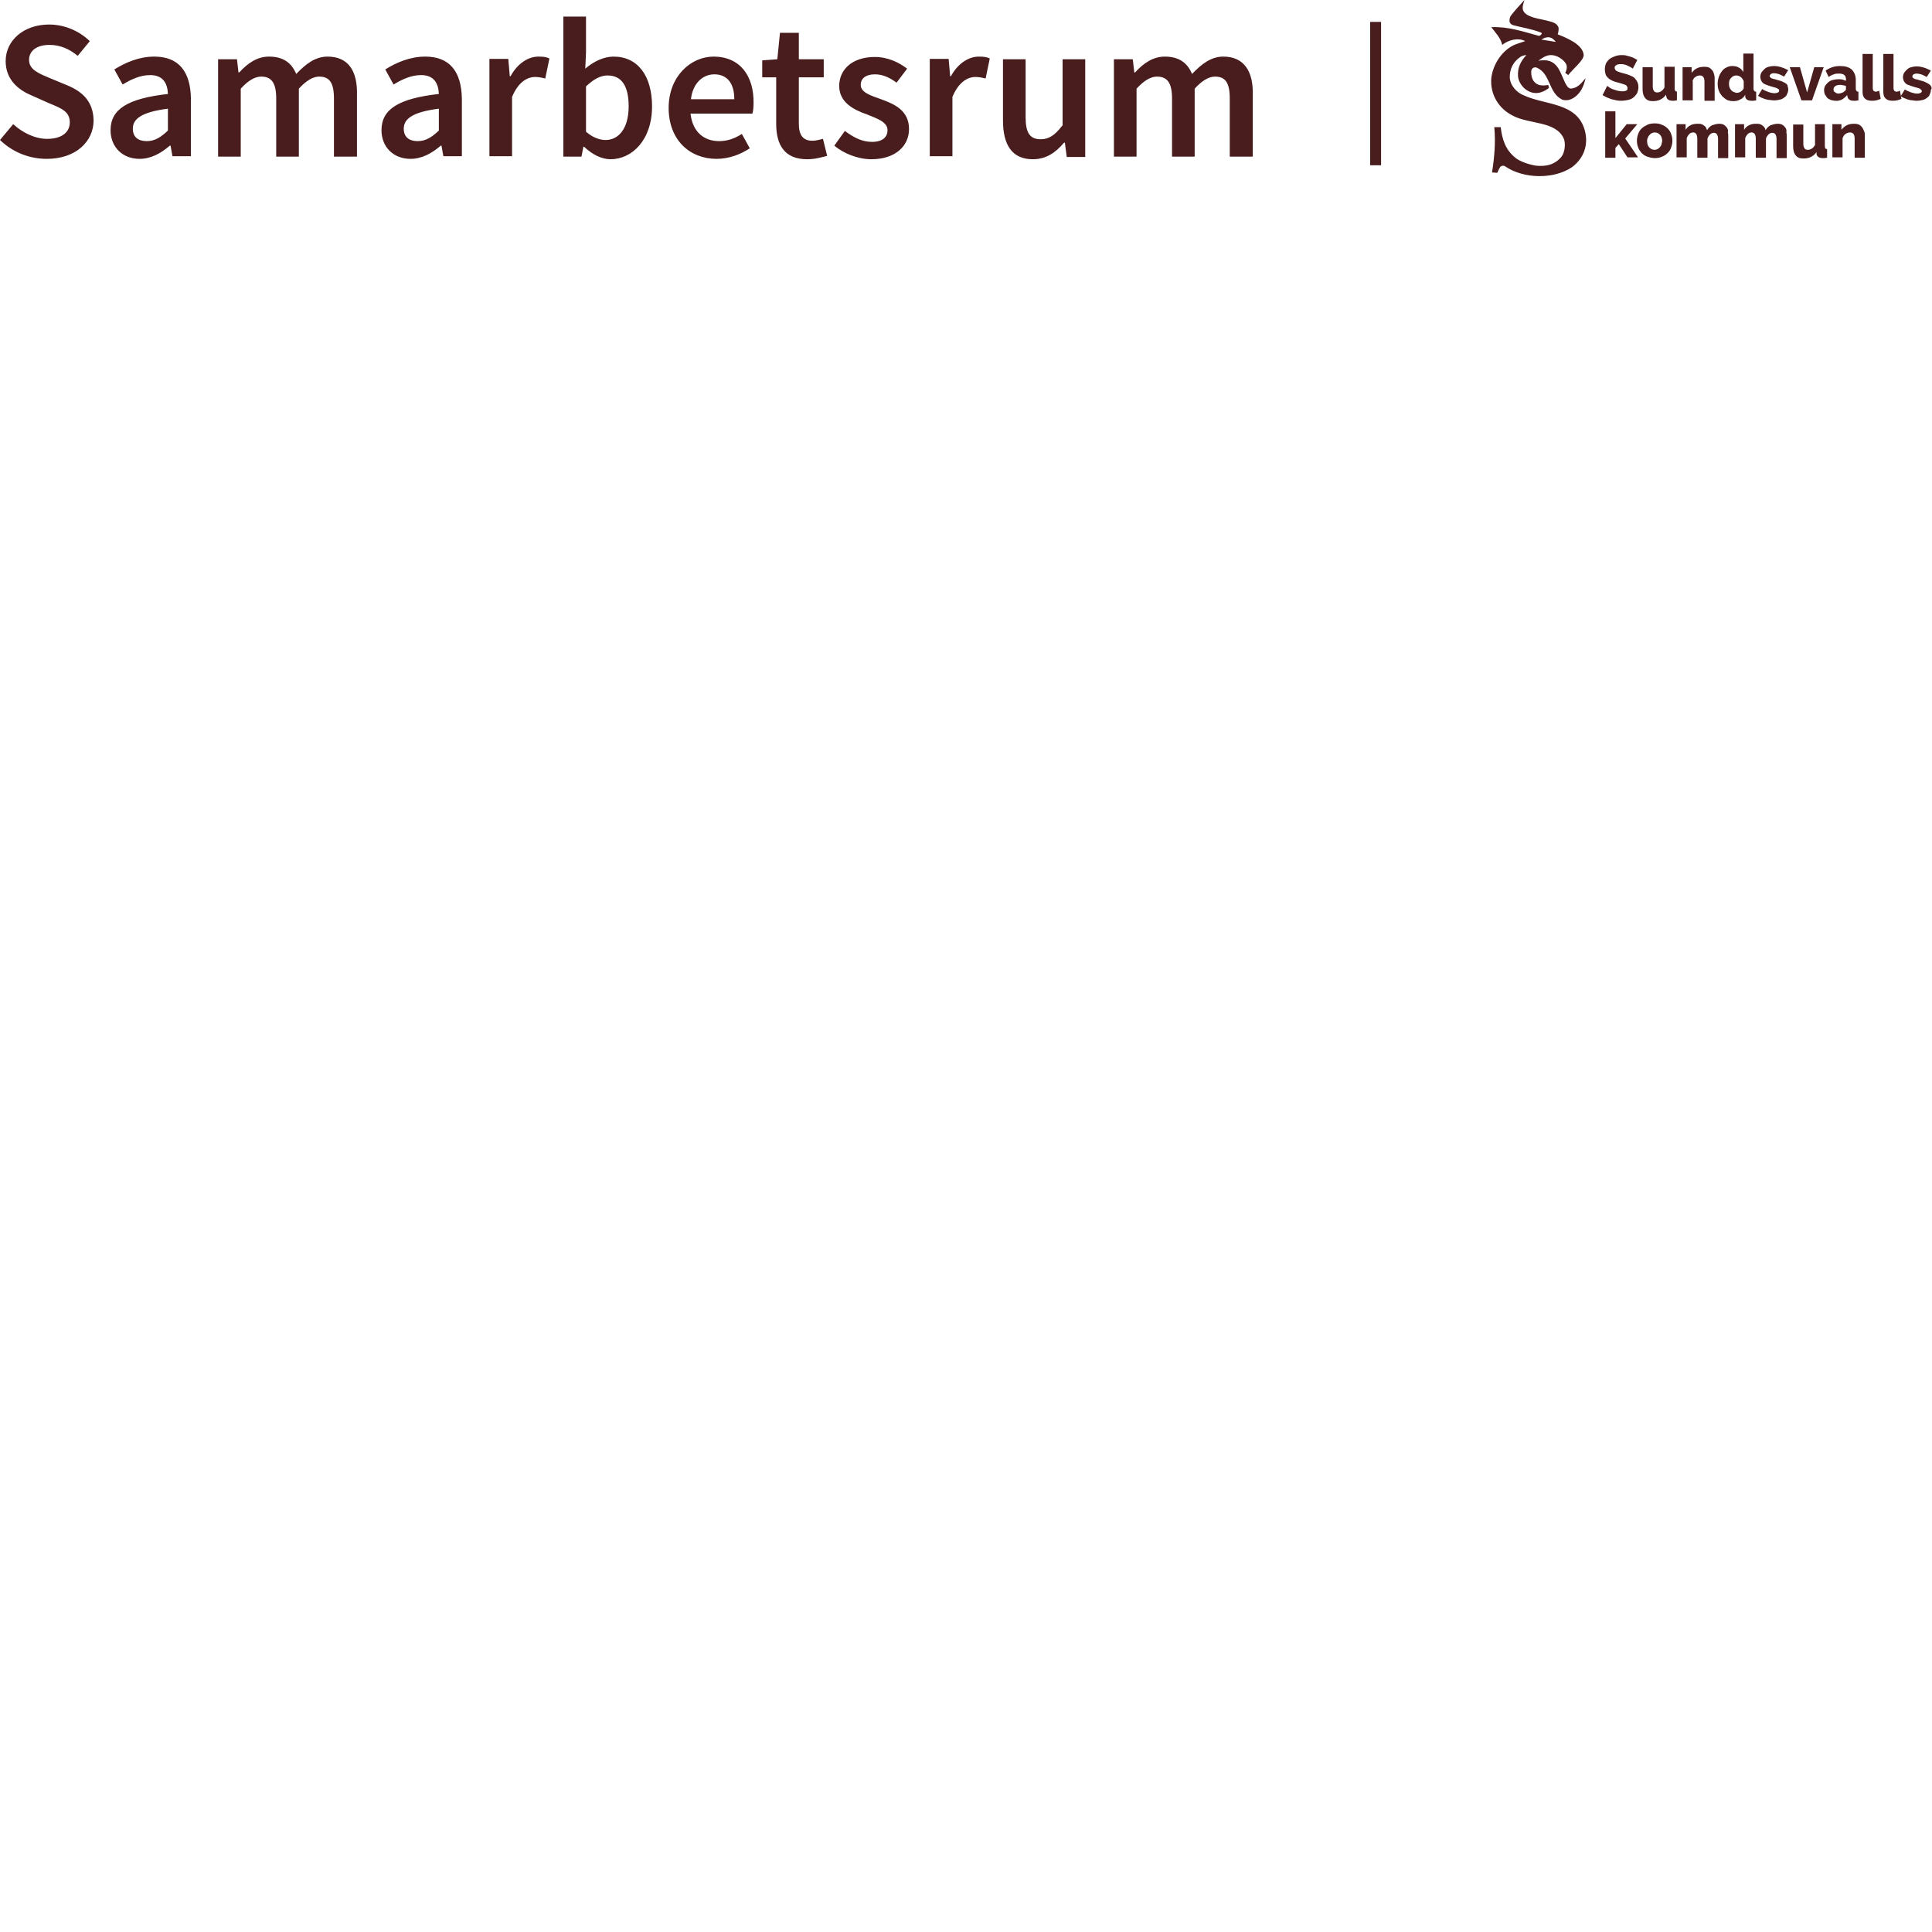 <?xml version="1.0" encoding="utf-8"?>
<!-- Generator: Adobe Illustrator 17.1.0, SVG Export Plug-In . SVG Version: 6.00 Build 0)  -->
<!DOCTYPE svg PUBLIC "-//W3C//DTD SVG 1.1//EN" "http://www.w3.org/Graphics/SVG/1.1/DTD/svg11.dtd">
<svg version="1.1" id="Layer_1" xmlns="http://www.w3.org/2000/svg" xmlns:xlink="http://www.w3.org/1999/xlink" x="0px" y="0px"
	 width="512px" height="512px" viewBox="0 0 512 512" enable-background="new 0 0 512 512" xml:space="preserve">
<g>
	<g>
		<g>
			<path fill-rule="evenodd" clip-rule="evenodd" fill="#491D1D" d="M403.9,25.3c-1.9-0.7-3.7-2.6-3.8-4.8c0-2.3,0.9-4.1,2.8-5.4
				c0.7-0.5,1.6-0.5,1.6-0.5c-1.5,1.6-2.4,3.4-2.2,5.7c0.2,1.9,1.8,3.7,3.6,4.2c1.7,0.5,3.3-0.2,4.6-1.2l-0.2-0.8
				c-0.7,0.2-1.7,0.2-2.5,0c-1.6-0.6-2.1-2.1-2-3.7c0.1-0.7,0.7-1.1,1.4-0.9c3.8,1.6,3.1,6.7,6.8,8.5c1.2,0.4,2.3,0,3.1-0.5
				c1.9-1.3,2.6-3.1,3.1-5.2c-1,1.2-1.9,2.4-3.4,2.7c-0.7,0.2-1.1,0-1.6-0.7c-1.5-2.4-1.9-6.3-5.4-6.7c-0.7,0-0.9-0.1-2.1,0.1
				c0.9-0.7,1.9-1.4,3.1-1.5c1.7-0.1,3.5,1.1,4.2,2.3c0.4,0.7,0.2,1.7-0.2,2.4l0.8,0.6c1.3-1.7,4.1-3.9,4.1-5.3
				c-0.2-2.8-4.4-4.5-6.9-5.5c0,0,0.4-1.1,0.2-1.9c-0.5-1.1-1.5-1.3-2.5-1.6c-1.8-0.5-4.7-0.8-6.1-1.9C403,2.6,403.6,1.4,404,0
				c-3.5,3.8-3.7,4.3-3.7,4.3s-1,1.9,0.8,2.4c2.3,0.6,4.9,1,7.2,1.9c0.7,0.2-0.1,0.9-0.5,0.9c-4.1-1.1-8-2.5-12.6-2.3
				c1,1.3,2.6,3,2.9,4.7c1.6-1.3,4.2-2,6.1-1l-2.4,0.8c-3.7,1.4-6.2,5.4-6.6,9.1c-0.3,4.2,1.9,7.9,5.6,9.8
				c4.4,2.4,11.5,1.4,13.6,6.1c0.5,1.1,0.4,3.4-0.5,4.7c-1.7,2.2-4.1,2.8-6.9,2.5c0,0-3.3-0.5-5.3-2c-2.8-2.2-3.6-5-4-8.2l-1.7,0
				c0.4,4.1,0,8.2-0.6,12l1.4,0.1c0,0,0.4-1,0.8-1.6c0.3-0.3,0.9-0.4,1.3-0.1c5,3.4,13,3.4,17.7,0.2c3.2-2.4,4.4-6,3.4-9.7
				C418,27.1,409.5,27.9,403.9,25.3z M411.2,10.1c0.4,0.2,0.8,0.6,1.1,1l-3.8-0.6C409.2,10,410.3,9.6,411.2,10.1z M429.9,24.2
				c-0.5,0-0.9-0.1-1.4-0.2c-0.4-0.1-0.8-0.3-1.2-0.4c-0.4-0.2-0.7-0.3-0.9-0.5c-0.2-0.2-0.4-0.3-0.5-0.3l-1.2,2.4
				c0.3,0.2,0.7,0.4,1.1,0.6c0.4,0.2,0.8,0.3,1.3,0.5c0.4,0.1,0.9,0.2,1.3,0.3c0.5,0.1,0.9,0.1,1.3,0.1c0.6,0,1.1-0.1,1.7-0.2
				c0.5-0.1,1-0.3,1.4-0.6c0.4-0.3,0.7-0.7,1-1.1c0.2-0.5,0.4-1,0.4-1.7c0-0.5-0.1-1-0.3-1.4c-0.2-0.4-0.4-0.7-0.7-1
				c-0.3-0.3-0.7-0.5-1.2-0.7c-0.5-0.2-1-0.4-1.5-0.5c-0.4-0.1-0.8-0.2-1.1-0.3c-0.3-0.1-0.6-0.2-0.8-0.3c-0.2-0.1-0.4-0.2-0.5-0.4
				c-0.1-0.1-0.2-0.3-0.2-0.5c0-0.3,0.1-0.6,0.4-0.7c0.2-0.2,0.6-0.3,1.1-0.3c0.4,0,0.7,0,1.1,0.1c0.4,0.1,0.7,0.2,1,0.4
				c0.3,0.1,0.6,0.3,0.8,0.4c0.2,0.1,0.3,0.2,0.4,0.3l1.2-2.3c-0.3-0.2-0.5-0.3-0.9-0.5c-0.3-0.2-0.7-0.3-1-0.4
				c-0.4-0.1-0.7-0.2-1.1-0.3c-0.4-0.1-0.8-0.1-1.2-0.1c-0.6,0-1.1,0.1-1.7,0.3c-0.5,0.2-1,0.4-1.4,0.7c-0.4,0.3-0.7,0.7-1,1.2
				c-0.2,0.5-0.3,1-0.3,1.7c0,0.4,0.1,0.8,0.2,1.2c0.1,0.3,0.3,0.6,0.6,0.9c0.3,0.3,0.6,0.5,1,0.7c0.4,0.2,0.9,0.4,1.4,0.5
				c0.4,0.1,0.8,0.2,1.1,0.3c0.3,0.1,0.6,0.2,0.9,0.3c0.3,0.1,0.5,0.2,0.6,0.4c0.1,0.1,0.2,0.3,0.2,0.6
				C431.4,23.9,430.9,24.2,429.9,24.2z M444.5,24.3c-0.3,0-0.4-0.1-0.5-0.2c-0.1-0.1-0.2-0.3-0.2-0.6v-5.8h-2.7v5.5
				c-0.3,0.5-0.6,0.8-0.9,1c-0.3,0.2-0.7,0.3-1,0.3c-0.4,0-0.7-0.1-0.9-0.4c-0.2-0.3-0.3-0.7-0.3-1.2v-5.1h-2.7v5.7
				c0,1.1,0.2,1.9,0.7,2.5c0.5,0.6,1.1,0.8,2,0.8c0.7,0,1.4-0.1,2-0.4c0.6-0.3,1.1-0.7,1.5-1.3l0.1,0.5c0.1,0.7,0.7,1.1,1.6,1.1
				c0.2,0,0.3,0,0.5,0c0.2,0,0.4-0.1,0.7-0.1V24.3z M448.5,21.5c0.1-0.2,0.2-0.4,0.3-0.6c0.1-0.2,0.3-0.4,0.5-0.5
				c0.2-0.1,0.4-0.3,0.6-0.3c0.2-0.1,0.4-0.1,0.6-0.1c0.4,0,0.6,0.1,0.9,0.4c0.2,0.3,0.3,0.7,0.3,1.3v5h2.7V21c0-0.4,0-0.8-0.1-1.1
				c-0.1-0.4-0.2-0.8-0.4-1.1c-0.2-0.3-0.5-0.6-0.8-0.8c-0.3-0.2-0.8-0.3-1.4-0.3c-0.8,0-1.4,0.1-2,0.4c-0.6,0.3-1,0.7-1.4,1.2v-1.5
				h-2.4v8.8h2.7V21.5z M462.5,25.1l0,0.5c0.1,0.7,0.7,1.1,1.6,1.1c0.2,0,0.4,0,0.6,0c0.2,0,0.5-0.1,0.7-0.1v-2.3
				c-0.3,0-0.4-0.1-0.5-0.2c-0.1-0.1-0.2-0.3-0.2-0.6v-9.3h-2.7v4.9c-0.3-0.5-0.6-0.9-1.2-1.2c-0.5-0.3-1.1-0.4-1.7-0.4
				c-0.6,0-1.1,0.1-1.6,0.4c-0.5,0.2-0.9,0.6-1.2,1c-0.3,0.4-0.6,0.9-0.8,1.5c-0.2,0.6-0.3,1.2-0.3,1.8c0,0.7,0.1,1.3,0.3,1.8
				c0.2,0.6,0.5,1,0.9,1.5c0.4,0.4,0.8,0.7,1.3,1c0.5,0.2,1.1,0.3,1.7,0.3c0.6,0,1.2-0.1,1.7-0.4C461.8,26.1,462.2,25.7,462.5,25.1z
				 M458.8,23.9c-0.4-0.4-0.6-1-0.6-1.6c0-0.3,0-0.6,0.1-0.9c0.1-0.3,0.2-0.5,0.4-0.7c0.2-0.2,0.4-0.4,0.6-0.5
				c0.2-0.1,0.5-0.2,0.8-0.2c0.4,0,0.8,0.1,1.2,0.4c0.4,0.3,0.6,0.7,0.8,1.1v1.9c-0.2,0.4-0.5,0.7-0.8,0.9c-0.3,0.2-0.7,0.3-1.1,0.3
				C459.7,24.5,459.1,24.3,458.8,23.9z M473.4,22.2c-0.3-0.2-0.6-0.4-1.1-0.6c-0.4-0.2-1-0.3-1.6-0.5c-0.3-0.1-0.6-0.2-0.8-0.2
				c-0.2-0.1-0.4-0.1-0.5-0.2c-0.1-0.1-0.2-0.2-0.3-0.2c-0.1-0.1-0.1-0.2-0.1-0.3c0-0.3,0.1-0.4,0.3-0.6c0.2-0.1,0.5-0.2,0.8-0.2
				c0.4,0,0.8,0.1,1.2,0.2c0.4,0.1,0.9,0.4,1.5,0.7l1.1-1.7c-0.6-0.3-1.2-0.6-1.9-0.8c-0.6-0.2-1.3-0.3-1.9-0.3
				c-0.5,0-1,0.1-1.4,0.2c-0.4,0.1-0.8,0.3-1.1,0.6c-0.3,0.3-0.6,0.6-0.8,0.9c-0.2,0.4-0.3,0.8-0.3,1.2c0,0.3,0.1,0.6,0.2,0.9
				c0.1,0.2,0.3,0.5,0.5,0.7c0.3,0.2,0.6,0.4,1,0.5c0.4,0.2,0.9,0.3,1.5,0.5c0.7,0.2,1.2,0.3,1.4,0.5c0.3,0.1,0.4,0.3,0.4,0.5
				c0,0.2-0.1,0.4-0.3,0.5c-0.2,0.1-0.5,0.2-0.9,0.2c-0.5,0-1-0.1-1.6-0.3c-0.5-0.2-1.1-0.4-1.7-0.8l-1.1,1.8
				c0.3,0.2,0.6,0.3,0.9,0.5c0.4,0.1,0.7,0.3,1.1,0.4c0.4,0.1,0.8,0.2,1.2,0.2c0.4,0.1,0.8,0.1,1.1,0.1c0.6,0,1.1-0.1,1.5-0.2
				c0.5-0.1,0.8-0.3,1.2-0.6c0.3-0.2,0.6-0.5,0.7-0.9c0.2-0.4,0.3-0.7,0.3-1.2c0-0.4-0.1-0.7-0.2-1
				C473.8,22.7,473.6,22.4,473.4,22.2z M480.2,26.6l3.1-8.8h-2.5l-1.9,6.7l-1.9-6.7h-2.7l3.1,8.8H480.2z M488.1,26.4
				c0.5-0.3,1-0.7,1.4-1.2l0.1,0.4c0.1,0.4,0.2,0.6,0.5,0.8c0.3,0.2,0.6,0.3,1.1,0.3c0.2,0,0.4,0,0.6,0c0.2,0,0.5-0.1,0.7-0.1v-2.3
				c-0.3,0-0.4-0.1-0.5-0.2c-0.1-0.1-0.2-0.3-0.2-0.6v-2.3c0-1.2-0.4-2.1-1.1-2.8c-0.7-0.6-1.7-0.9-3.1-0.9c-0.7,0-1.4,0.1-2,0.3
				c-0.6,0.2-1.2,0.5-1.8,0.9l0.8,1.7c0.5-0.3,0.9-0.6,1.4-0.7c0.4-0.2,0.9-0.2,1.4-0.2c1.2,0,1.8,0.5,1.8,1.5v0.4
				c-0.3-0.1-0.6-0.2-0.9-0.3c-0.3-0.1-0.7-0.1-1.1-0.1c-0.6,0-1.1,0.1-1.5,0.2c-0.5,0.1-0.8,0.3-1.2,0.6c-0.3,0.3-0.6,0.6-0.8,0.9
				c-0.2,0.4-0.3,0.8-0.3,1.2c0,0.4,0.1,0.8,0.2,1.1c0.2,0.3,0.4,0.6,0.6,0.9c0.3,0.3,0.6,0.4,1,0.6c0.4,0.1,0.8,0.2,1.2,0.2
				C487,26.8,487.6,26.6,488.1,26.4z M485.9,23.7c0-0.4,0.2-0.7,0.5-0.9c0.3-0.2,0.7-0.3,1.2-0.3c0.2,0,0.5,0,0.8,0.1
				c0.3,0,0.5,0.1,0.8,0.2v0.8c0,0.2-0.1,0.4-0.4,0.6c-0.2,0.2-0.4,0.3-0.7,0.4c-0.3,0.1-0.6,0.2-0.8,0.2c-0.4,0-0.7-0.1-0.9-0.3
				C486,24.3,485.9,24.1,485.9,23.7z M497.6,24.2c-0.2,0-0.3,0.1-0.4,0.1c-0.6,0-0.9-0.3-0.9-1v-9h-2.7v10.1c0,0.8,0.2,1.3,0.6,1.7
				c0.4,0.4,1,0.6,1.8,0.6c0.4,0,0.8,0,1.2-0.1c0.4-0.1,0.8-0.2,1.2-0.4l-0.4-2.2C497.9,24.1,497.7,24.2,497.6,24.2z M503.1,24.2
				c-0.2,0-0.3,0.1-0.4,0.1c-0.6,0-0.9-0.3-0.9-1v-9h-2.7v10.1c0,0.8,0.2,1.3,0.6,1.7c0.4,0.4,1,0.6,1.8,0.6c0.4,0,0.8,0,1.2-0.1
				c0.4-0.1,0.8-0.2,1.2-0.4l-0.4-2.2C503.4,24.1,503.2,24.2,503.1,24.2z M511.8,23c-0.1-0.3-0.3-0.5-0.6-0.7
				c-0.3-0.2-0.6-0.4-1.1-0.6c-0.4-0.2-1-0.3-1.6-0.5c-0.3-0.1-0.6-0.2-0.8-0.2c-0.2-0.1-0.4-0.1-0.5-0.2c-0.1-0.1-0.2-0.2-0.3-0.2
				c-0.1-0.1-0.1-0.2-0.1-0.3c0-0.3,0.1-0.4,0.3-0.6c0.2-0.1,0.5-0.2,0.8-0.2c0.4,0,0.8,0.1,1.2,0.2c0.4,0.1,0.9,0.4,1.5,0.7
				l1.1-1.7c-0.6-0.3-1.2-0.6-1.9-0.8c-0.6-0.2-1.3-0.3-1.9-0.3c-0.5,0-1,0.1-1.4,0.2c-0.4,0.1-0.8,0.3-1.1,0.6
				c-0.3,0.3-0.6,0.6-0.8,0.9c-0.2,0.4-0.3,0.8-0.3,1.2c0,0.3,0.1,0.6,0.2,0.9c0.1,0.2,0.3,0.5,0.5,0.7c0.2,0.2,0.6,0.4,1,0.5
				c0.4,0.2,0.9,0.3,1.5,0.5c0.7,0.2,1.2,0.3,1.4,0.5s0.4,0.3,0.4,0.5c0,0.2-0.1,0.4-0.3,0.5c-0.2,0.1-0.5,0.2-0.9,0.2
				c-0.5,0-1-0.1-1.6-0.3c-0.5-0.2-1.1-0.4-1.7-0.8l-1.1,1.8c0.3,0.2,0.6,0.3,0.9,0.5c0.4,0.1,0.7,0.3,1.1,0.4
				c0.4,0.1,0.8,0.2,1.2,0.2c0.4,0.1,0.8,0.1,1.1,0.1c0.6,0,1.1-0.1,1.5-0.2c0.5-0.1,0.8-0.3,1.2-0.6c0.3-0.2,0.6-0.5,0.7-0.9
				c0.2-0.4,0.3-0.7,0.3-1.2C512,23.5,511.9,23.2,511.8,23z M433.9,32.9h-2.8l-3,3.7v-7.1h-2.7v12.3h2.7v-2.6l0.9-1l2.3,3.5h2.8
				l-3.4-5L433.9,32.9z M442,34.1c-0.4-0.4-0.9-0.8-1.5-1c-0.6-0.3-1.2-0.4-2-0.4c-0.7,0-1.4,0.1-2,0.4c-0.6,0.3-1.1,0.6-1.5,1
				c-0.4,0.4-0.7,0.9-0.9,1.5c-0.2,0.6-0.3,1.1-0.3,1.7c0,0.6,0.1,1.2,0.3,1.7c0.2,0.6,0.5,1,0.9,1.5c0.4,0.4,0.9,0.8,1.5,1
				c0.6,0.2,1.3,0.4,2,0.4c0.7,0,1.4-0.1,2-0.4c0.6-0.2,1.1-0.6,1.5-1c0.4-0.4,0.7-0.9,0.9-1.5c0.2-0.6,0.3-1.1,0.3-1.7
				c0-0.6-0.1-1.2-0.3-1.7C442.7,35,442.4,34.5,442,34.1z M440.3,38.3c-0.1,0.3-0.2,0.5-0.4,0.7c-0.2,0.2-0.4,0.4-0.6,0.5
				c-0.2,0.1-0.5,0.2-0.8,0.2c-0.6,0-1-0.2-1.4-0.6c-0.4-0.4-0.6-1-0.6-1.7c0-0.3,0-0.6,0.2-0.9c0.1-0.3,0.2-0.5,0.4-0.7
				c0.2-0.2,0.4-0.4,0.6-0.5c0.2-0.1,0.5-0.2,0.8-0.2c0.6,0,1,0.2,1.4,0.6c0.4,0.4,0.6,1,0.6,1.7C440.4,37.7,440.4,38,440.3,38.3z
				 M457.7,33.9c-0.2-0.3-0.5-0.6-0.8-0.8c-0.3-0.2-0.8-0.3-1.3-0.3c-0.7,0-1.3,0.2-1.9,0.4c-0.5,0.3-1,0.7-1.3,1.3
				c-0.1-0.2-0.2-0.5-0.3-0.7c-0.1-0.2-0.3-0.4-0.5-0.5c-0.2-0.2-0.4-0.3-0.7-0.4c-0.3-0.1-0.6-0.1-1-0.1c-0.7,0-1.4,0.1-1.9,0.4
				c-0.6,0.3-1,0.7-1.3,1.2v-1.5h-2.4v8.8h2.7v-5.1c0.2-0.5,0.4-0.8,0.7-1.1c0.3-0.3,0.7-0.4,1-0.4c0.3,0,0.6,0.1,0.8,0.4
				c0.2,0.3,0.3,0.7,0.3,1.3v5h2.7v-5.1c0.2-0.5,0.4-0.8,0.7-1.1c0.3-0.3,0.7-0.4,1-0.4c0.3,0,0.6,0.1,0.8,0.4
				c0.2,0.3,0.3,0.7,0.3,1.3v5h2.7v-5.7c0-0.4,0-0.8-0.1-1.1C458,34.6,457.9,34.2,457.7,33.9z M473.2,33.9c-0.2-0.3-0.5-0.6-0.8-0.8
				c-0.3-0.2-0.8-0.3-1.3-0.3c-0.7,0-1.3,0.2-1.9,0.4c-0.5,0.3-1,0.7-1.3,1.3c-0.1-0.2-0.1-0.5-0.3-0.7c-0.1-0.2-0.3-0.4-0.5-0.5
				c-0.2-0.2-0.4-0.3-0.7-0.4c-0.3-0.1-0.6-0.1-1-0.1c-0.7,0-1.4,0.1-1.9,0.4c-0.6,0.3-1,0.7-1.3,1.2v-1.5h-2.4v8.8h2.7v-5.1
				c0.2-0.5,0.4-0.8,0.7-1.1c0.3-0.3,0.7-0.4,1-0.4c0.3,0,0.6,0.1,0.8,0.4c0.2,0.3,0.3,0.7,0.3,1.3v5h2.7v-5.1
				c0.2-0.5,0.4-0.8,0.7-1.1c0.3-0.3,0.7-0.4,1-0.4c0.3,0,0.6,0.1,0.8,0.4c0.2,0.3,0.3,0.7,0.3,1.3v5h2.7v-5.7c0-0.4,0-0.8-0.1-1.1
				C473.5,34.6,473.4,34.2,473.2,33.9z M483.6,38.7v-5.8H481v5.5c-0.3,0.5-0.5,0.8-0.9,1c-0.3,0.2-0.7,0.3-1,0.3
				c-0.4,0-0.7-0.1-0.9-0.4c-0.2-0.3-0.3-0.7-0.3-1.2v-5.1h-2.7v5.7c0,1.1,0.2,1.9,0.7,2.5c0.5,0.6,1.1,0.8,2,0.8
				c0.7,0,1.4-0.1,2-0.4c0.6-0.3,1.1-0.7,1.5-1.3l0,0.5c0.1,0.7,0.7,1.1,1.6,1.1c0.2,0,0.3,0,0.5,0c0.2,0,0.4-0.1,0.7-0.1v-2.3
				c-0.3,0-0.4-0.1-0.5-0.2C483.7,39.2,483.6,39,483.6,38.7z M493.6,33.9c-0.2-0.3-0.5-0.6-0.8-0.8c-0.4-0.2-0.8-0.3-1.4-0.3
				c-0.8,0-1.4,0.1-2,0.4c-0.6,0.3-1,0.7-1.4,1.2v-1.5h-2.4v8.8h2.7v-5.1c0.1-0.2,0.2-0.4,0.3-0.6c0.1-0.2,0.3-0.4,0.5-0.5
				c0.2-0.1,0.4-0.3,0.6-0.3c0.2-0.1,0.4-0.1,0.6-0.1c0.4,0,0.6,0.1,0.9,0.4c0.2,0.3,0.3,0.7,0.3,1.3v5h2.7v-5.7
				c0-0.4,0-0.8-0.1-1.1C493.9,34.6,493.8,34.2,493.6,33.9z M17.8,22.6l-4.6-1.9c-2.8-1.2-5.5-2.2-5.5-4.8c0-2.5,2.1-4,5.4-4
				c2.9,0,5.3,1.1,7.5,2.9l3.2-3.9C21,8.2,17.1,6.5,13,6.5c-6.7,0-11.5,4.2-11.5,9.7c0,5,3.5,7.7,6.9,9.1l4.7,2.1
				c3.2,1.3,5.4,2.2,5.4,5c0,2.7-2.2,4.4-6,4.4c-3.2,0-6.5-1.6-9-3.9L0,37.1c3.3,3.2,7.7,5,12.4,5c7.7,0,12.4-4.6,12.4-10.2
				C24.7,26.9,21.9,24.3,17.8,22.6z M40.9,15c-4.1,0-7.7,1.6-10.6,3.4l2.2,4c2.3-1.4,4.7-2.5,7.3-2.5c3.5,0,4.6,2.3,4.7,5
				c-10.6,1.2-15.2,4-15.2,9.6c0,4.5,3.2,7.6,7.7,7.6c3,0,5.7-1.5,8-3.5h0.2l0.5,2.8h4.9V26.2C50.5,19,47.4,15,40.9,15z M44.5,34.6
				c-1.9,1.8-3.5,2.8-5.6,2.8c-2.2,0-3.7-1-3.7-3.3c0-2.6,2.3-4.4,9.3-5.3V34.6z M86.8,15c-3.3,0-5.8,2-8.3,4.6
				c-1.2-2.9-3.4-4.6-7.2-4.6c-3.2,0-5.7,1.8-7.9,4.2h-0.2l-0.4-3.5h-5v25.8h6v-18c2-2.2,3.8-3.2,5.4-3.2c2.7,0,4,1.6,4,5.8v15.4h6
				v-18c2-2.2,3.8-3.2,5.4-3.2c2.7,0,3.9,1.6,3.9,5.8v15.4h6.1V25.3C94.8,18.8,92.3,15,86.8,15z M112.7,15c-4.1,0-7.7,1.6-10.6,3.4
				l2.2,4c2.3-1.4,4.7-2.5,7.3-2.5c3.5,0,4.6,2.3,4.7,5c-10.6,1.2-15.2,4-15.2,9.6c0,4.5,3.2,7.6,7.7,7.6c3,0,5.7-1.5,8-3.5h0.2
				l0.5,2.8h4.9V26.2C122.3,19,119.2,15,112.7,15z M116.3,34.6c-1.9,1.8-3.5,2.8-5.6,2.8c-2.2,0-3.7-1-3.7-3.3
				c0-2.6,2.3-4.4,9.3-5.3V34.6z M135.3,20.2h-0.2l-0.4-4.6h-5v25.8h6V25.7c1.6-3.9,4-5.3,6.1-5.3c1.1,0,1.8,0.2,2.7,0.4l1.1-5.3
				c-0.8-0.4-1.6-0.5-2.9-0.5C139.9,15,137.1,16.9,135.3,20.2z M162.6,15c-2.6,0-5.3,1.3-7.5,3.2l0.2-4.3V4.4h-6v37.1h4.8l0.5-2.6
				h0.2c2.2,2.1,4.7,3.3,7,3.3c5.7,0,11-5.1,11-14C172.8,20.2,169.1,15,162.6,15z M160.5,37.1c-1.5,0-3.4-0.6-5.2-2.2v-12
				c2-1.9,3.8-2.9,5.7-2.9c3.9,0,5.6,3,5.6,8.2C166.6,34.1,163.9,37.1,160.5,37.1z M189.1,15c-6,0-11.9,5.2-11.9,13.6
				c0,8.5,5.6,13.5,12.7,13.5c3.3,0,6.4-1.2,8.8-2.8l-2.1-3.8c-1.9,1.2-3.8,1.9-6,1.9c-4.2,0-7.1-2.6-7.6-7.3h16.4
				c0.2-0.6,0.3-1.7,0.3-2.8C199.8,20.1,196.1,15,189.1,15z M183.1,26.3c0.5-4.3,3.2-6.6,6.2-6.6c3.5,0,5.3,2.5,5.3,6.6H183.1z
				 M215.3,37.3c-2.5,0-3.6-1.5-3.6-4.5V20.5h6.6v-4.8h-6.6v-7h-5l-0.7,7l-4,0.3v4.5h3.7v12.3c0,5.6,2.2,9.4,8.2,9.4
				c2.1,0,3.8-0.5,5.3-0.9l-1.1-4.5C217.3,37,216.2,37.3,215.3,37.3z M233.5,26.3c-2.8-1-5.4-1.8-5.4-3.8c0-1.6,1.2-2.8,3.8-2.8
				c2.1,0,3.9,0.9,5.7,2.2l2.8-3.7c-2.1-1.6-5-3.1-8.6-3.1c-5.8,0-9.4,3.2-9.4,7.7c0,4.3,3.8,6.3,7.3,7.5c2.7,1.1,5.5,2,5.5,4.2
				c0,1.8-1.3,3.1-4.1,3.1c-2.6,0-4.8-1.1-7.2-2.9l-2.8,3.9c2.5,2.1,6.3,3.6,9.8,3.6c6.5,0,10-3.6,10-8
				C240.9,29.3,237.1,27.6,233.5,26.3z M252,20.2h-0.2l-0.4-4.6h-5v25.8h6V25.7c1.6-3.9,4-5.3,6.1-5.3c1.1,0,1.8,0.2,2.7,0.4
				l1.1-5.3c-0.8-0.4-1.6-0.5-2.9-0.5C256.6,15,253.8,16.9,252,20.2z M281.5,33.3c-1.9,2.5-3.5,3.6-5.7,3.6c-2.8,0-4-1.6-4-5.8V15.7
				h-6v16.2c0,6.5,2.4,10.3,7.9,10.3c3.5,0,6-1.7,8.3-4.4h0.2l0.5,3.8h4.9V15.7h-6V33.3z M324.2,15c-3.3,0-5.8,2-8.3,4.6
				c-1.2-2.9-3.4-4.6-7.2-4.6c-3.2,0-5.7,1.8-7.9,4.2h-0.2l-0.4-3.5h-5v25.8h6v-18c2-2.2,3.8-3.2,5.4-3.2c2.7,0,4,1.6,4,5.8v15.4h6
				v-18c2-2.2,3.8-3.2,5.4-3.2c2.7,0,3.9,1.6,3.9,5.8v15.4h6.1V25.3C332.2,18.8,329.6,15,324.2,15z M363.1,43.8h2.9v-38h-2.9V43.8z"
				/>
		</g>
	</g>
</g>
</svg>
